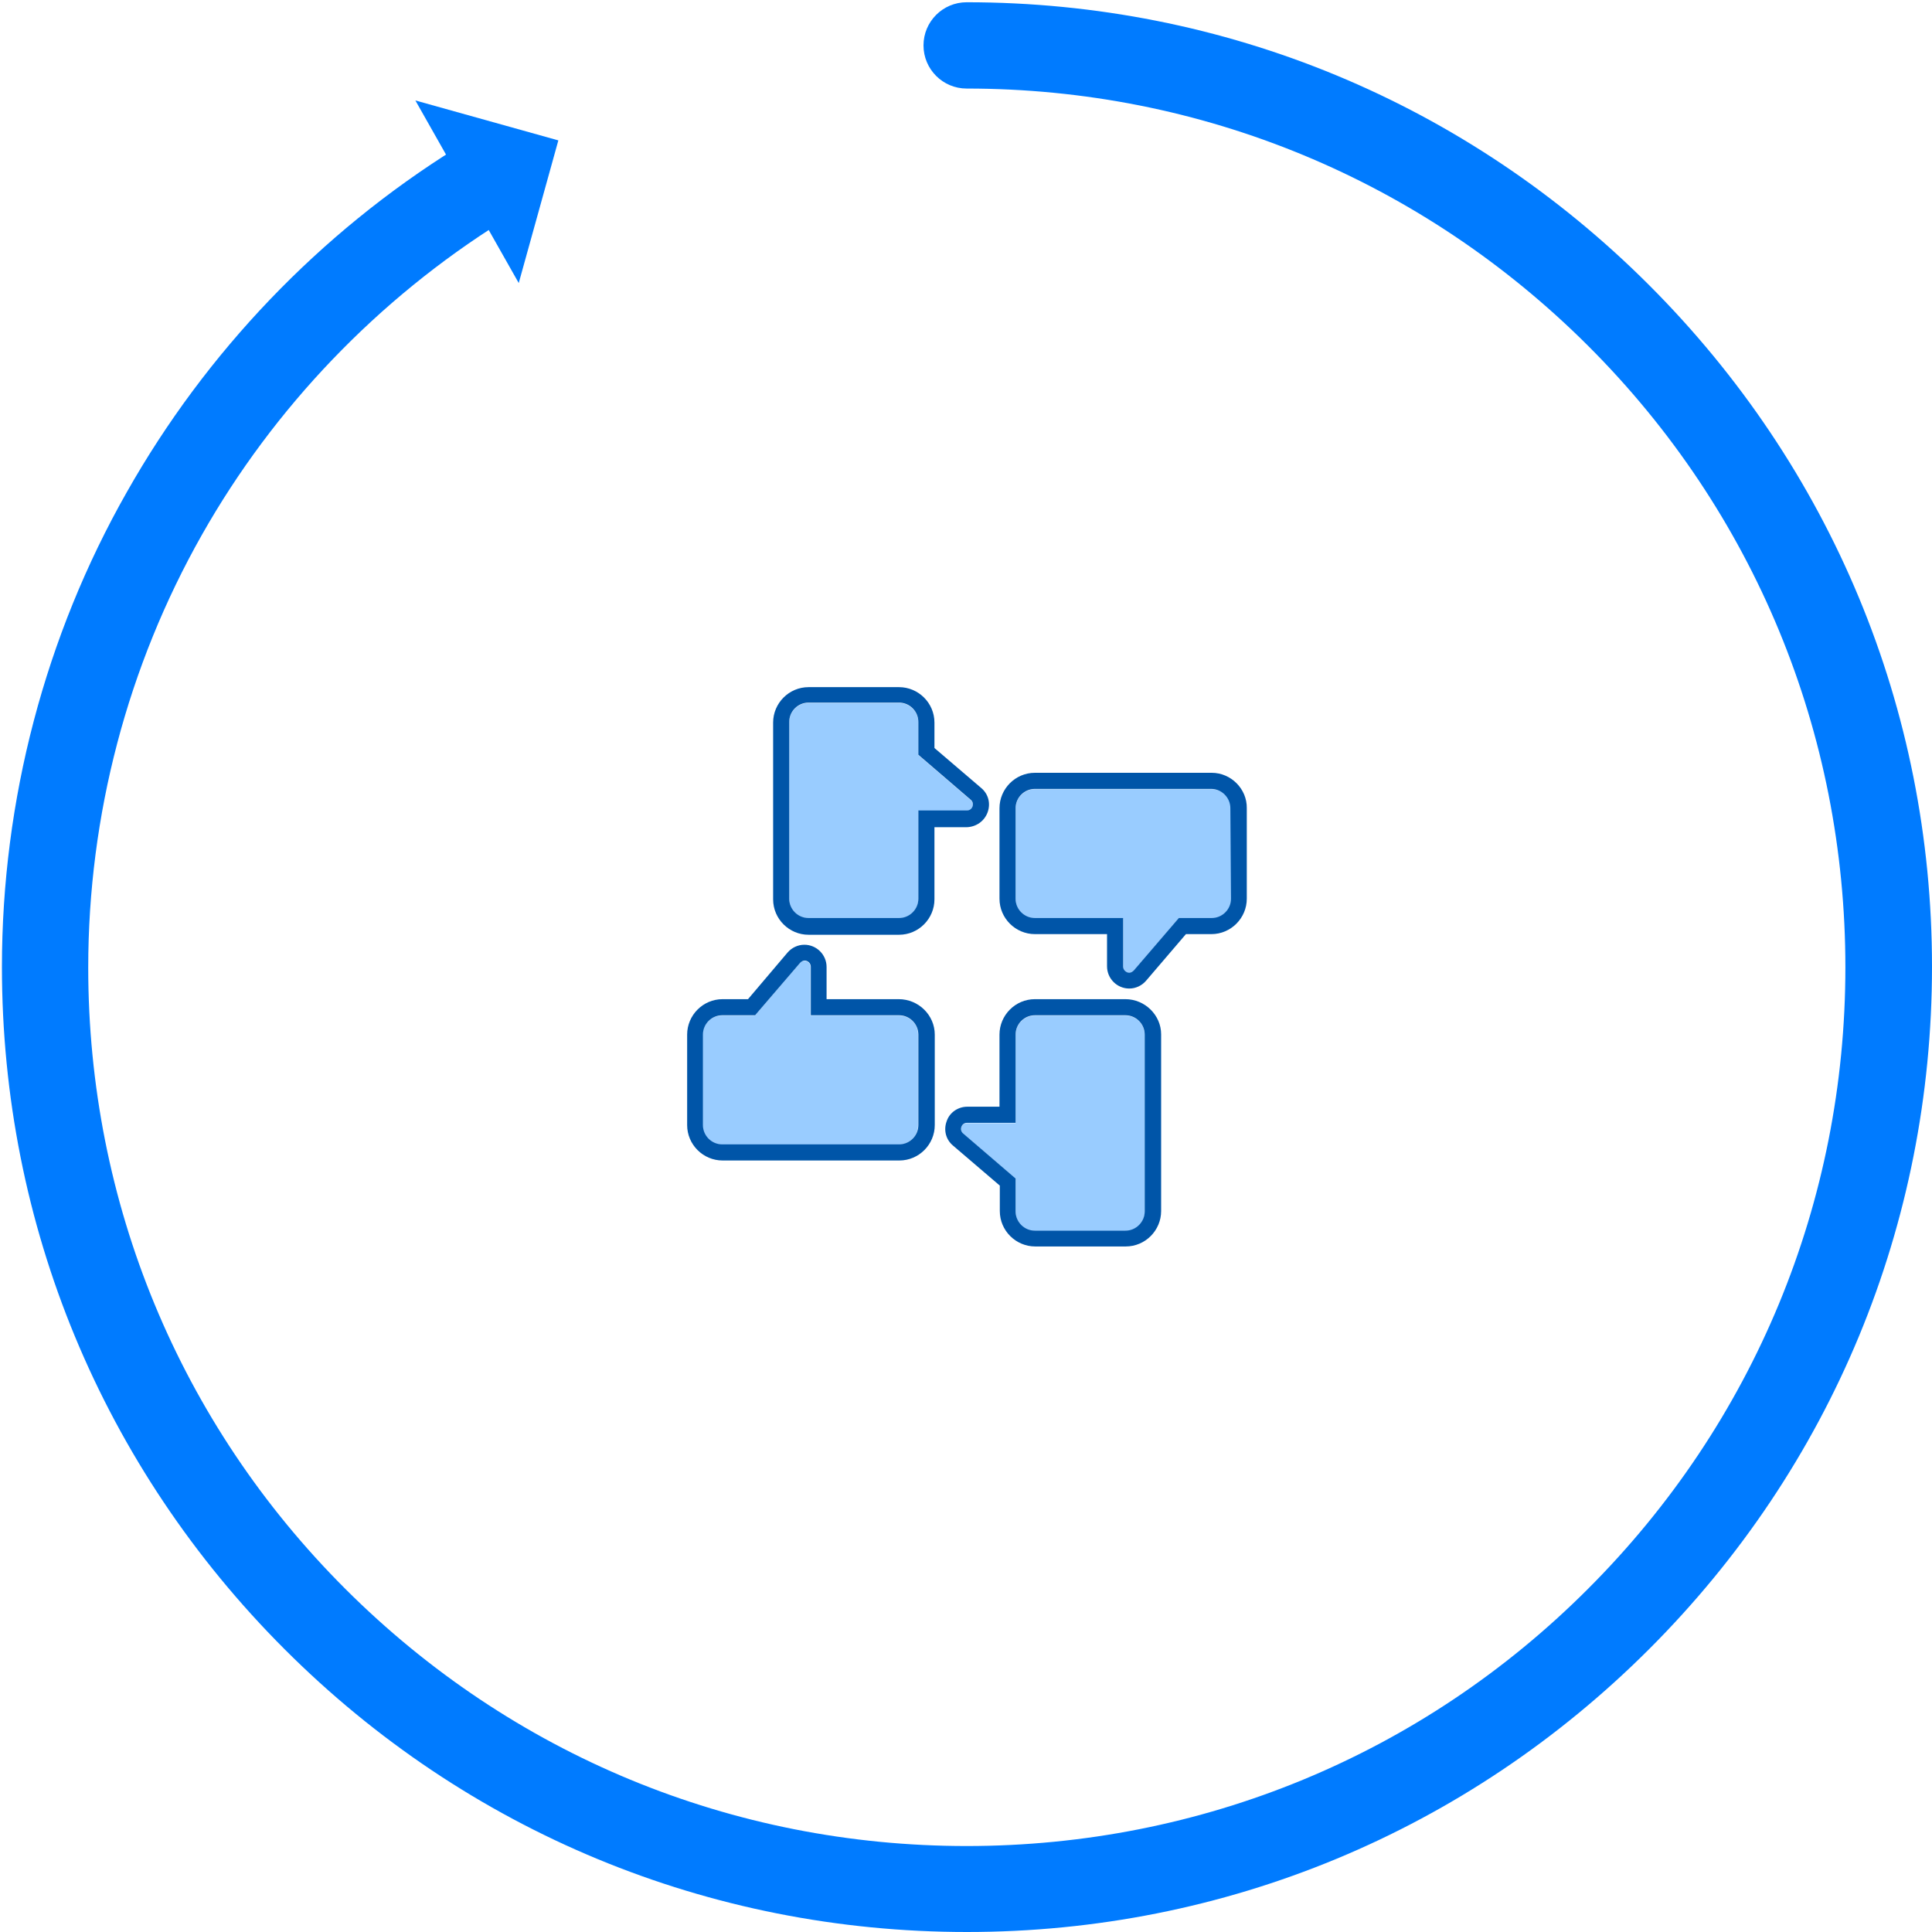 <?xml version="1.0" encoding="utf-8"?>
<!-- Generator: Adobe Illustrator 23.0.6, SVG Export Plug-In . SVG Version: 6.00 Build 0)  -->
<svg version="1.1" id="Capa_1" xmlns="http://www.w3.org/2000/svg" xmlns:xlink="http://www.w3.org/1999/xlink" x="0px" y="0px"
	 viewBox="0 0 600 600" style="enable-background:new 0 0 600 600;" xml:space="preserve">
<style type="text/css">
	.st0{fill:#007BFF;}
	.st1{fill:#99CCFF;}
	.st2{fill:#0055A8;}
</style>
<g id="Capa_3">
	<g>
		<g>
			<path class="st0" d="M300.3,600c-80.1,0-155.3-31.2-211.9-87.8S0.6,380.4,0.6,300.3c0-51.7,13.4-102.8,38.8-147.5
				C64,109.3,99.3,72.4,141.7,46c6.3-3.9,14.6-2,18.5,4.3c3.9,6.3,2,14.6-4.3,18.5c-38.5,24.1-70.8,57.7-93.2,97.3
				c-23.1,40.8-35.3,87.2-35.3,134.4c0,72.9,28.3,141.5,79.9,193s120.1,79.8,192.9,79.8s141.5-28.3,193-79.9
				c51.5-51.5,79.9-120.1,79.9-193s-28.3-141.5-79.9-193s-120.1-79.9-193-79.9c-7.4,0-13.4-6-13.4-13.4s6-13.4,13.4-13.4
				c80.1,0,155.3,31.2,211.9,87.8S600,220.1,600,300.2s-31.2,155.3-87.8,211.9S380.4,600,300.3,600z"/>
		</g>
		<g>
			<g>
				<polygon class="st0" points="129,31.2 161.1,87.9 173.4,43.6 				"/>
			</g>
		</g>
	</g>
</g>
<g>
	<path class="st1" d="M376.3,245.1h-54.9c-3.3,0-6,2.7-6,6v28.1c0,3.3,2.7,6,6,6h27.4v15.1c0,1.1,0.9,1.9,1.9,1.9
		c0.5,0,1-0.2,1.4-0.7l14-16.3h10.3c3.3,0,6-2.7,6-6v-28.1C382.3,247.7,379.6,245.1,376.3,245.1z"/>
	<path class="st2" d="M376.3,240h-54.9c-6.1,0-11,5-11,11v28.1c0,6.1,5,11,11,11h22.4v10c0,3.8,3.1,6.9,6.9,6.9c2,0,3.9-0.9,5.2-2.4
		l12.4-14.5h7.9c6.1,0,11-5,11-11v-28.1C387.3,245,382.3,240,376.3,240z M382.3,279.1c0,3.3-2.7,6-6,6h-10.2l-14,16.3
		c-0.4,0.4-0.9,0.7-1.4,0.7c-0.9,0-1.9-0.8-1.9-1.9v-15.1h-27.4c-3.3,0-6-2.7-6-6v-28.1c0-3.3,2.7-6,6-6h54.7c3.3,0,6,2.7,6,6
		L382.3,279.1L382.3,279.1z"/>
	<path class="st1" d="M349.5,315.4h-28.1c-3.3,0-6,2.7-6,6v27.4h-15.1c-1.7,0-2.5,2.1-1.2,3.3l16.3,14v10.3c0,3.3,2.7,6,6,6h28.1
		c3.3,0,6-2.7,6-6v-54.9C355.5,318,352.8,315.4,349.5,315.4z"/>
	<path class="st2" d="M349.5,310.3h-28.1c-6.1,0-11,5-11,11v22.4h-10c-2.9,0-5.5,1.8-6.4,4.5c-1,2.7-0.3,5.7,2,7.6l14.5,12.4v7.9
		c0,6.1,5,11,11,11h28.1c6.1,0,11-5,11-11v-54.9C360.6,315.3,355.6,310.3,349.5,310.3z M355.5,376.2c0,3.3-2.7,6-6,6h-28.1
		c-3.3,0-6-2.7-6-6v-10.2l-16.3-14c-1.3-1.1-0.5-3.3,1.2-3.3h15.1v-27.4c0-3.3,2.7-6,6-6h28.1c3.3,0,6,2.7,6,6V376.2z"/>
	<path class="st1" d="M279.1,315.4h-27.4v-15.1c0-1.1-0.9-1.9-1.9-1.9c-0.5,0-1,0.2-1.4,0.7l-14,16.3h-10.2c-3.3,0-6,2.7-6,6v28.1
		c0,3.3,2.7,6,6,6h54.9c3.3,0,6-2.7,6-6v-28.1C285.2,318,282.5,315.4,279.1,315.4z"/>
	<path class="st2" d="M279.1,310.3h-22.4v-10c0-3.8-3.1-6.9-6.9-6.9c-2,0-3.9,0.9-5.2,2.4l-12.3,14.5h-7.9c-6.1,0-11,5-11,11v28.1
		c0,6.1,5,11,11,11h54.9c6.1,0,11-5,11-11v-28.1C290.3,315.3,285.3,310.3,279.1,310.3z M285.2,349.4c0,3.3-2.7,6-6,6h-54.9
		c-3.3,0-6-2.7-6-6v-28.1c0-3.3,2.7-6,6-6h10.2l14-16.3c0.4-0.4,0.9-0.7,1.4-0.7c0.9,0,1.9,0.8,1.9,1.9v15.1h27.4c3.3,0,6,2.7,6,6
		L285.2,349.4L285.2,349.4z"/>
	<path class="st1" d="M301.5,248.5l-16.3-14v-10.2c0-3.3-2.7-6-6-6h-28.1c-3.3,0-6,2.7-6,6v54.9c0,3.3,2.7,6,6,6h28.1
		c3.3,0,6-2.7,6-6v-27.4h15.1C302,251.7,302.8,249.6,301.5,248.5z"/>
	<path class="st2" d="M306.7,252.3c1-2.7,0.3-5.7-2-7.6l-14.5-12.4v-7.9c0-6.1-5-11-11-11h-28.1c-6.1,0-11,5-11,11v54.9
		c0,6.1,5,11,11,11h28.1c6.1,0,11-5,11-11v-22.4h10C303.2,256.8,305.7,255,306.7,252.3z M285.2,279.1c0,3.3-2.7,6-6,6h-28.1
		c-3.3,0-6-2.7-6-6v-54.9c0-3.3,2.7-6,6-6h28.1c3.3,0,6,2.7,6,6v10.2l16.3,14c1.3,1.1,0.5,3.3-1.2,3.3h-15.1V279.1z"/>
</g>
</svg>
